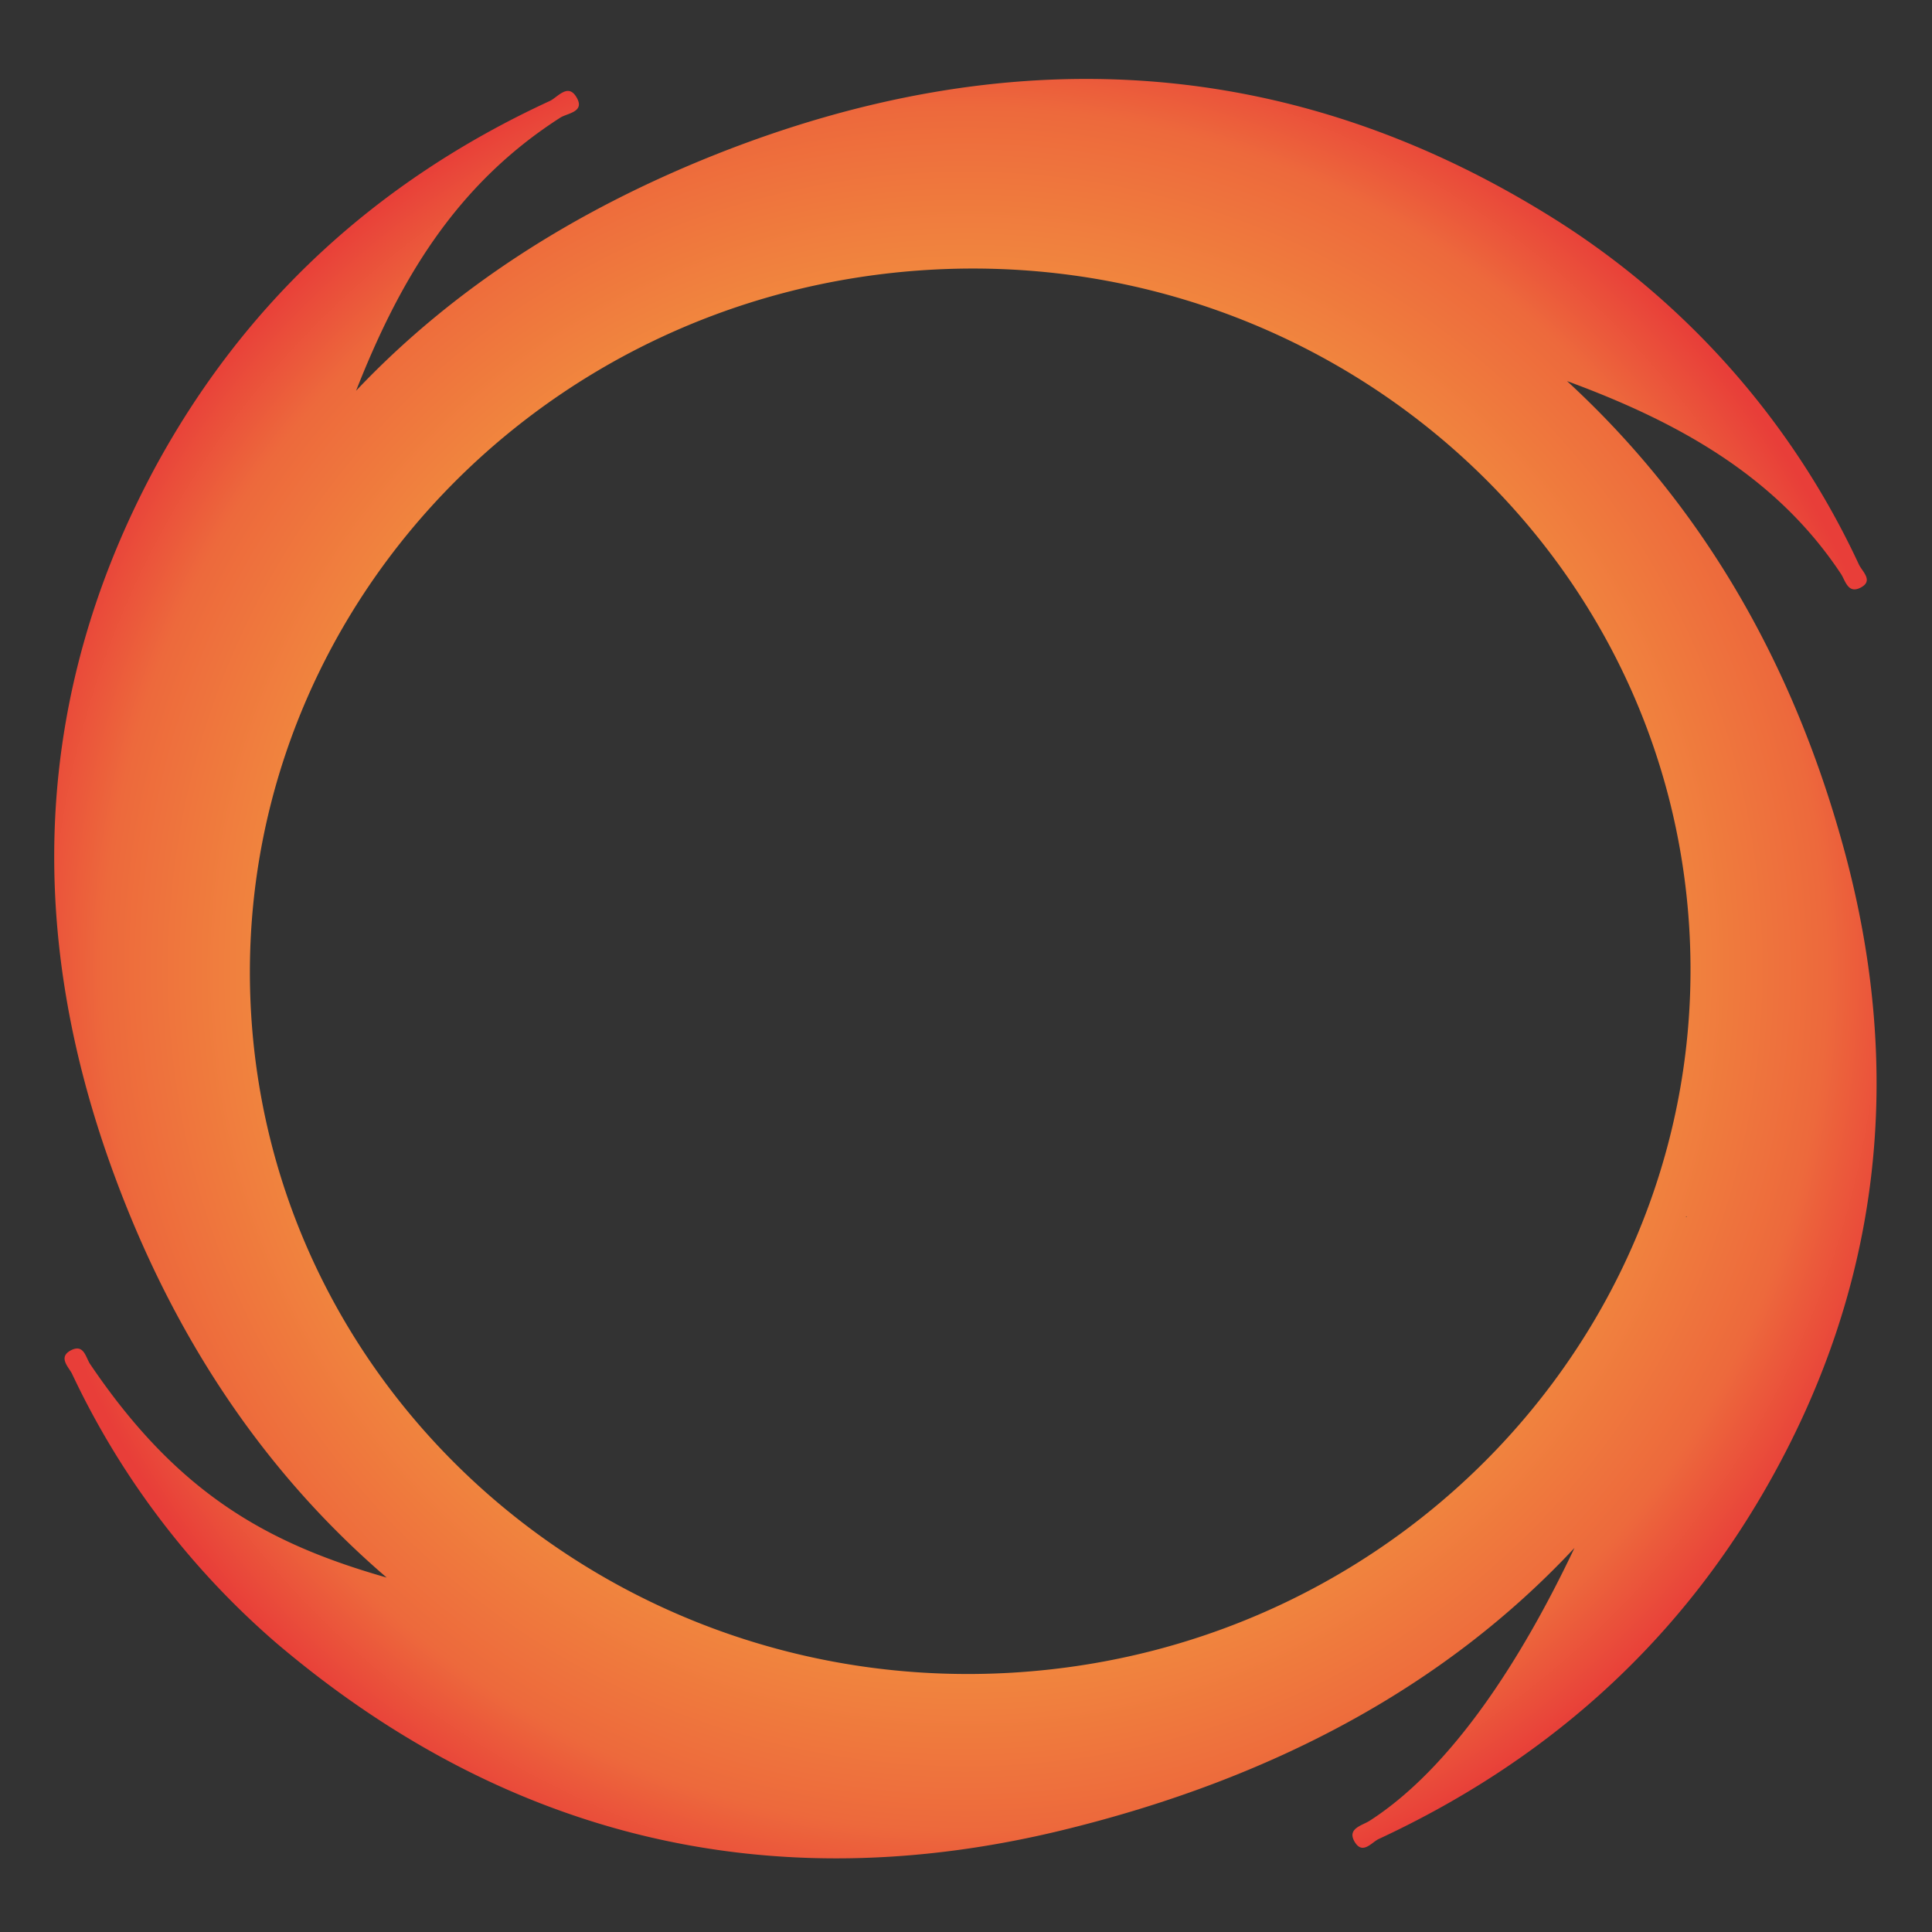 <svg id="Layer_1" data-name="Layer 1" xmlns="http://www.w3.org/2000/svg" xmlns:xlink="http://www.w3.org/1999/xlink" viewBox="0 0 200 200"><rect x="0" y="0" width="200" height="200" fill="#333333" stroke="none"/><defs><style>.cls-1{fill:url(#radial-gradient);}</style><radialGradient id="radial-gradient" cx="22.3" cy="-295.48" r="100.21" gradientTransform="translate(272.94 340.87) rotate(-40.04)" gradientUnits="userSpaceOnUse"><stop offset="0" stop-color="#fff23a"/><stop offset="0.04" stop-color="#fee62d"/><stop offset="0.12" stop-color="#fed41a"/><stop offset="0.2" stop-color="#fdc90f"/><stop offset="0.28" stop-color="#fdc60b"/><stop offset="0.67" stop-color="#f28f3f"/><stop offset="0.89" stop-color="#ed693c"/><stop offset="1" stop-color="#e83e39"/></radialGradient></defs><path class="cls-1" d="M192.43,58.43A84.17,84.17,0,0,0,161,22.72C133.34,5.31,104,4.11,74.07,16c-14.56,5.8-27.14,13.81-37.21,24.45C41.28,29.22,47.06,19.19,58,12.18c.71-.46,2.51-.57,1.74-2-.89-1.69-2-.11-2.82.27C39,18.71,25.27,31.36,16,48.5,3.32,72.14,2.68,96.65,11.73,121.37c6,16.41,15.17,30.67,28.3,41.94-12.27-3.5-21.59-8.62-30.7-22.1-.46-.68-.64-2.14-2-1.42s-.2,1.75.13,2.43a84.19,84.19,0,0,0,21.21,27.92c23.71,20.11,51.18,26.72,81.55,19.26,21.4-5.25,39.29-14.72,52.77-29.16-5.43,11.45-12.61,22.7-21.18,28.23-.78.51-2.4.8-1.58,2.19s1.76.06,2.48-.28c17.1-7.95,30.54-19.84,39.88-35.95,12.25-21.13,14.61-43.56,8.24-66.74-5.19-18.88-14.45-35.21-28.61-48.24,11.39,4.19,21.62,9.79,28.35,19.95.46.69.72,2.13,2.06,1.42S192.77,59.16,192.43,58.43ZM174.59,126c-.06,0-.08-.07,0-.09Zm.28-29.95c2.42,40.1-28.94,74.61-70,77.1S28.43,145.13,26,105,55,30.42,96.06,27.94,172.45,56,174.87,96.05Z"/></svg>